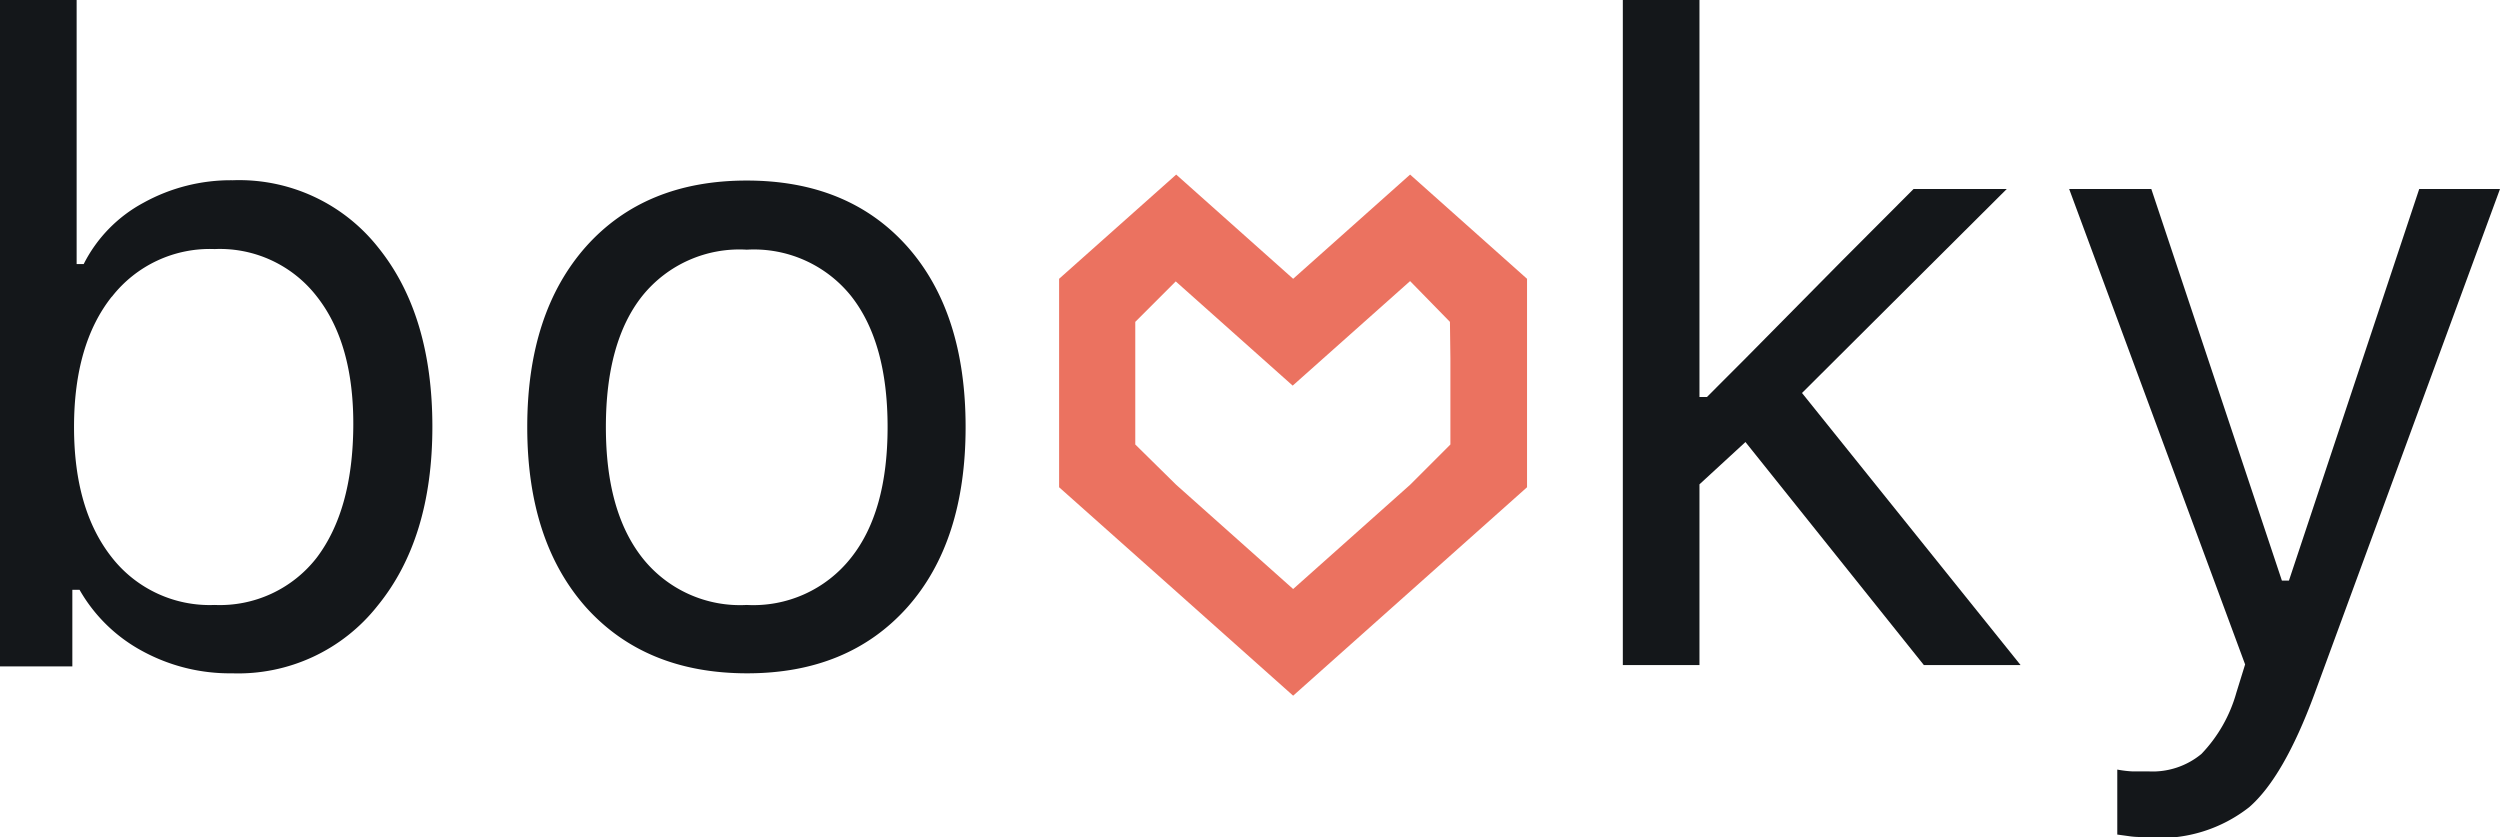 <svg xmlns="http://www.w3.org/2000/svg" viewBox="0 0 163.11 54.62"><defs><style>.cls-1{fill:#14171a;}.cls-2{fill:#eb7260;}</style></defs><path class="cls-1" d="M9.29,42.48a10.37,10.37,0,0,1-4.1-4H4.72v5H0V0H5V17.23h.46a9.29,9.29,0,0,1,3.9-4,11.77,11.77,0,0,1,5.83-1.47,11.56,11.56,0,0,1,9.48,4.38q3.54,4.38,3.54,11.7T24.62,39.54a11.58,11.58,0,0,1-9.47,4.39A11.92,11.92,0,0,1,9.29,42.48Zm-2-23.12c-1.64,2.07-2.46,4.91-2.46,8.5s.82,6.42,2.46,8.5A8.1,8.1,0,0,0,14,39.47a8,8,0,0,0,6.66-3.08Q23,33.3,23.05,27.86t-2.39-8.53A8,8,0,0,0,14,16.25,8.1,8.1,0,0,0,7.3,19.36Z"/><path class="cls-1" d="M38.24,39.63Q34.4,35.31,34.4,27.86t3.84-11.78q3.85-4.3,10.48-4.3t10.47,4.3Q63,20.37,63,27.86T59.19,39.63q-3.86,4.31-10.47,4.3T38.24,39.63Zm17.27-3.22q2.4-3,2.4-8.55t-2.4-8.57a8.13,8.13,0,0,0-6.79-3,8.13,8.13,0,0,0-6.8,3c-1.6,2-2.39,4.88-2.39,8.57s.79,6.52,2.39,8.55a8.12,8.12,0,0,0,6.8,3.06A8.11,8.11,0,0,0,55.51,36.41Z"/><path class="cls-1" d="M111.37,25.9c1.83-1.83,3.41-3.41,4.74-4.77l4-4.05,4.74-4.75h6.08L117.57,25.64l14.26,17.75h-6.31L113.88,28.84l-3,2.76V43.39h-5V0h5V25.9Z"/><path class="cls-1" d="M139.65,54.61q-.39,0-.78-.06l-.73-.1V50.21a7.18,7.18,0,0,0,1,.12l1.06,0a5,5,0,0,0,3.43-1.14,9.45,9.45,0,0,0,2.28-4l.57-1.84L135,12.33h5.36l8.52,25.55h.46l8.5-25.55h5.27L151,45.29q-2,5.41-4.25,7.37a9.44,9.44,0,0,1-6.38,2Z"/><path class="cls-2" d="M92,11.39l-7.63,6.8-7.63-6.8-7.64,6.8v13.6l7.64,6.8,7.63,6.8L92,38.59l7.63-6.8V18.19Zm2.63,12V29L92,31.63l-7.63,6.8-7.63-6.8L74.07,29V21l2.64-2.64,7.63,6.8L92,18.34,94.6,21Z"/></svg>